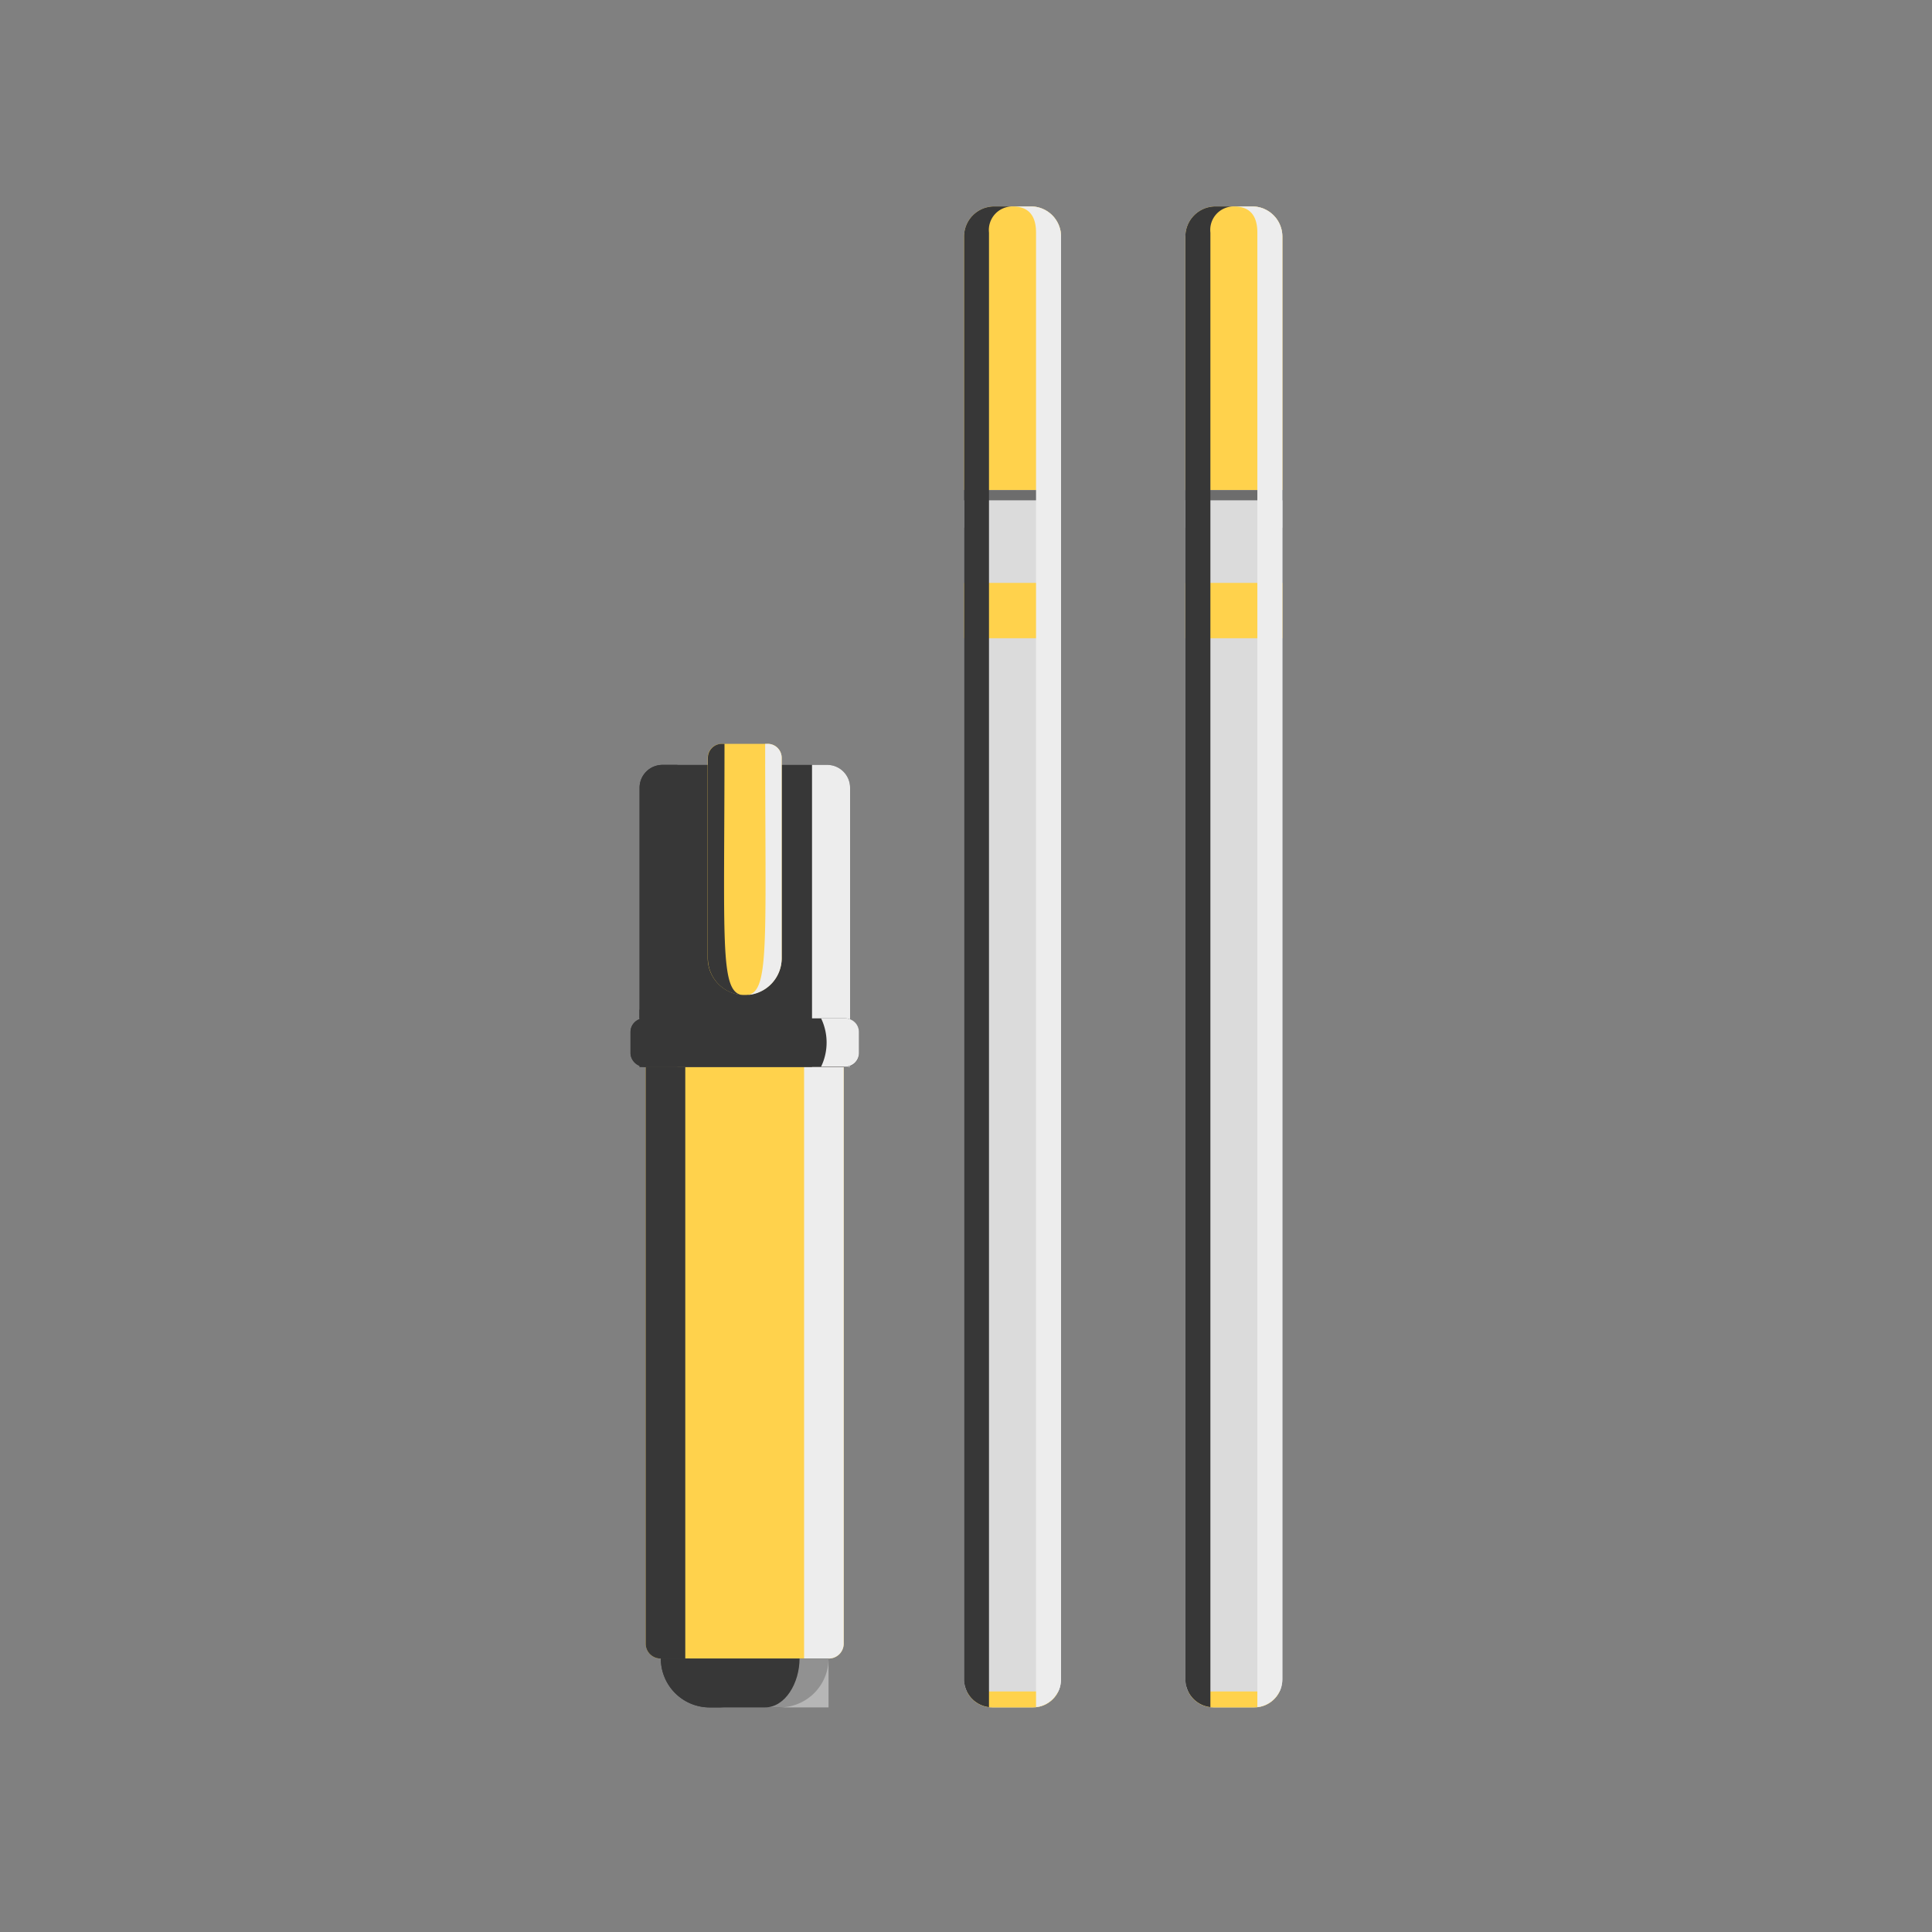 <svg xmlns="http://www.w3.org/2000/svg" xmlns:xlink="http://www.w3.org/1999/xlink" viewBox="0 0 200 200"><rect x="0" y="0" width="200" height="200" fill="#808080" stroke="none"/><defs><style>.cls-1{fill:none;}.cls-2{isolation:isolate;}.cls-3{fill:#ffd24c;}.Light,.cls-5{fill:#ededed;}.Light,.Shadow,.cls-5{mix-blend-mode:soft-light;}.Shadow,.cls-4{fill:#373737;}.cls-5{opacity:0.5;}.cls-6{clip-path:url(#clip-path);}.cls-7{fill:#dbdbdb;}.cls-8{fill:#6d6d6d;}.cls-9{clip-path:url(#clip-path-2);}</style><clipPath id="clip-path"><path class="cls-1" d="M102.71,176.75h4.21a2.91,2.91,0,0,0,2.92-2.91V24.49a3.12,3.12,0,0,0-3.12-3.12h-3.81a3.12,3.12,0,0,0-3.11,3.12V173.84A2.91,2.91,0,0,0,102.71,176.75Z"/></clipPath><clipPath id="clip-path-2"><path class="cls-1" d="M125.63,176.75h4.21a2.91,2.91,0,0,0,2.91-2.91V24.49a3.12,3.12,0,0,0-3.12-3.12h-3.8a3.12,3.12,0,0,0-3.12,3.12V173.84A2.91,2.91,0,0,0,125.63,176.75Z"/></clipPath></defs><g class="cls-2"><g id="Layer_2" data-name="Layer 2"><g id="Игра"><circle class="cls-1" cx="100" cy="100" r="100"/><path class="cls-3" d="M66.84,110.45H87.34a0,0,0,0,1,0,0v59.7a1.54,1.54,0,0,1-1.54,1.54H68.38a1.54,1.54,0,0,1-1.54-1.54v-59.7A0,0,0,0,1,66.84,110.45Z"/><path class="Light" d="M83.24,171.69H85.8a1.54,1.54,0,0,0,1.54-1.54v-59.7h-4.1Z"/><path class="Shadow" d="M66.84,110.45v59.7a1.54,1.54,0,0,0,1.54,1.54h2.56V110.45Z"/><path class="cls-4" d="M68.58,79.18h17A2.37,2.37,0,0,1,88,81.55v28.9a0,0,0,0,1,0,0H66.21a0,0,0,0,1,0,0V81.55A2.37,2.37,0,0,1,68.58,79.18Z"/><rect class="cls-4" x="66.21" y="104.52" width="21.76" height="0.9"/><rect class="Shadow" x="66.21" y="104.52" width="21.76" height="0.9"/><path class="Light" d="M85.6,79.18H84.06v31.27H88V81.55A2.37,2.37,0,0,0,85.6,79.18Z"/><path class="Shadow" d="M68.58,79.18a2.37,2.37,0,0,0-2.37,2.37v28.9h3.91V79.18Z"/><path class="cls-4" d="M68.41,171.69H85.77a0,0,0,0,1,0,0v0a5.06,5.06,0,0,1-5.06,5.06H73.47a5.06,5.06,0,0,1-5.06-5.06v0a0,0,0,0,1,0,0Z"/><path class="cls-5" d="M85.77,171.69h-3c0,2.53-1.48,5.06-3.58,5.06h6.58Z"/><path class="Shadow" d="M71.41,171.69h-3a5.05,5.05,0,0,0,5.06,5.06H75C72.89,176.75,71.41,174.22,71.41,171.69Z"/><path class="cls-3" d="M74.71,77h4.76a1.45,1.45,0,0,1,1.45,1.45V99.17A3.83,3.83,0,0,1,77.09,103h0a3.83,3.83,0,0,1-3.83-3.83V78.4A1.45,1.45,0,0,1,74.71,77Z"/><path class="Light" d="M79.47,77h-.26c0,20.36.46,25.58-1.78,26a3.81,3.81,0,0,0,3.49-3.79V78.4A1.45,1.45,0,0,0,79.47,77Z"/><path class="Shadow" d="M76.76,103C74.51,102.53,75,97.31,75,77h-.27a1.45,1.45,0,0,0-1.45,1.45V99.17A3.81,3.81,0,0,0,76.76,103Z"/><rect class="cls-4" x="65.27" y="105.42" width="23.65" height="5.02" rx="1.41"/><path class="Light" d="M87.5,105.42H85a5.77,5.77,0,0,1,0,5H87.5A1.42,1.42,0,0,0,88.92,109v-2.2A1.43,1.43,0,0,0,87.5,105.42Z"/><path class="Shadow" d="M69.14,105.42H66.68a1.42,1.42,0,0,0-1.41,1.42V109a1.41,1.41,0,0,0,1.41,1.41h2.46A4.75,4.75,0,0,1,69.14,105.42Z"/><g class="cls-6"><rect class="cls-7" x="99.8" y="19.17" width="10.04" height="159.66"/><rect class="cls-3" x="99.23" y="60.34" width="11.82" height="5.73"/><rect class="cls-7" x="99.14" y="51.79" width="11.82" height="2.83"/><rect class="cls-7" x="99.14" y="174.51" width="11.82" height="0.62"/><rect class="cls-3" x="99.76" y="21.13" width="10.08" height="29.6"/><rect class="cls-8" x="99.14" y="50.73" width="11.82" height="1.06"/><rect class="cls-3" x="99.76" y="175.1" width="10.08" height="1.65"/></g><path class="Shadow" d="M99.8,24.49V173.84a2.91,2.91,0,0,0,2.58,2.88V24.08a2.44,2.44,0,0,1,2.44-2.71h-1.91A3.12,3.12,0,0,0,99.8,24.49Z"/><path class="Light" d="M107.25,24.08V176.72a2.92,2.92,0,0,0,2.59-2.88V24.49a3.12,3.12,0,0,0-3.12-3.12h-1.9C106.24,21.37,107.25,22.07,107.25,24.08Z"/><g class="cls-9"><rect class="cls-7" x="122.71" y="19.17" width="10.04" height="159.66"/><rect class="cls-3" x="122.14" y="60.34" width="11.82" height="5.73"/><rect class="cls-7" x="122.05" y="51.79" width="11.82" height="2.83"/><rect class="cls-7" x="122.05" y="174.51" width="11.82" height="0.62"/><rect class="cls-3" x="122.67" y="21.13" width="10.08" height="29.6"/><rect class="cls-8" x="122.05" y="50.73" width="11.82" height="1.06"/><rect class="cls-3" x="122.67" y="175.1" width="10.08" height="1.65"/></g><path class="Shadow" d="M122.71,24.49V173.84a2.91,2.91,0,0,0,2.59,2.88V24.08a2.43,2.43,0,0,1,2.43-2.71h-1.9A3.12,3.12,0,0,0,122.71,24.49Z"/><path class="Light" d="M130.16,24.08V176.72a2.91,2.91,0,0,0,2.59-2.88V24.49a3.12,3.12,0,0,0-3.12-3.12h-1.9C129.15,21.37,130.16,22.07,130.16,24.08Z"/></g></g></g></svg>